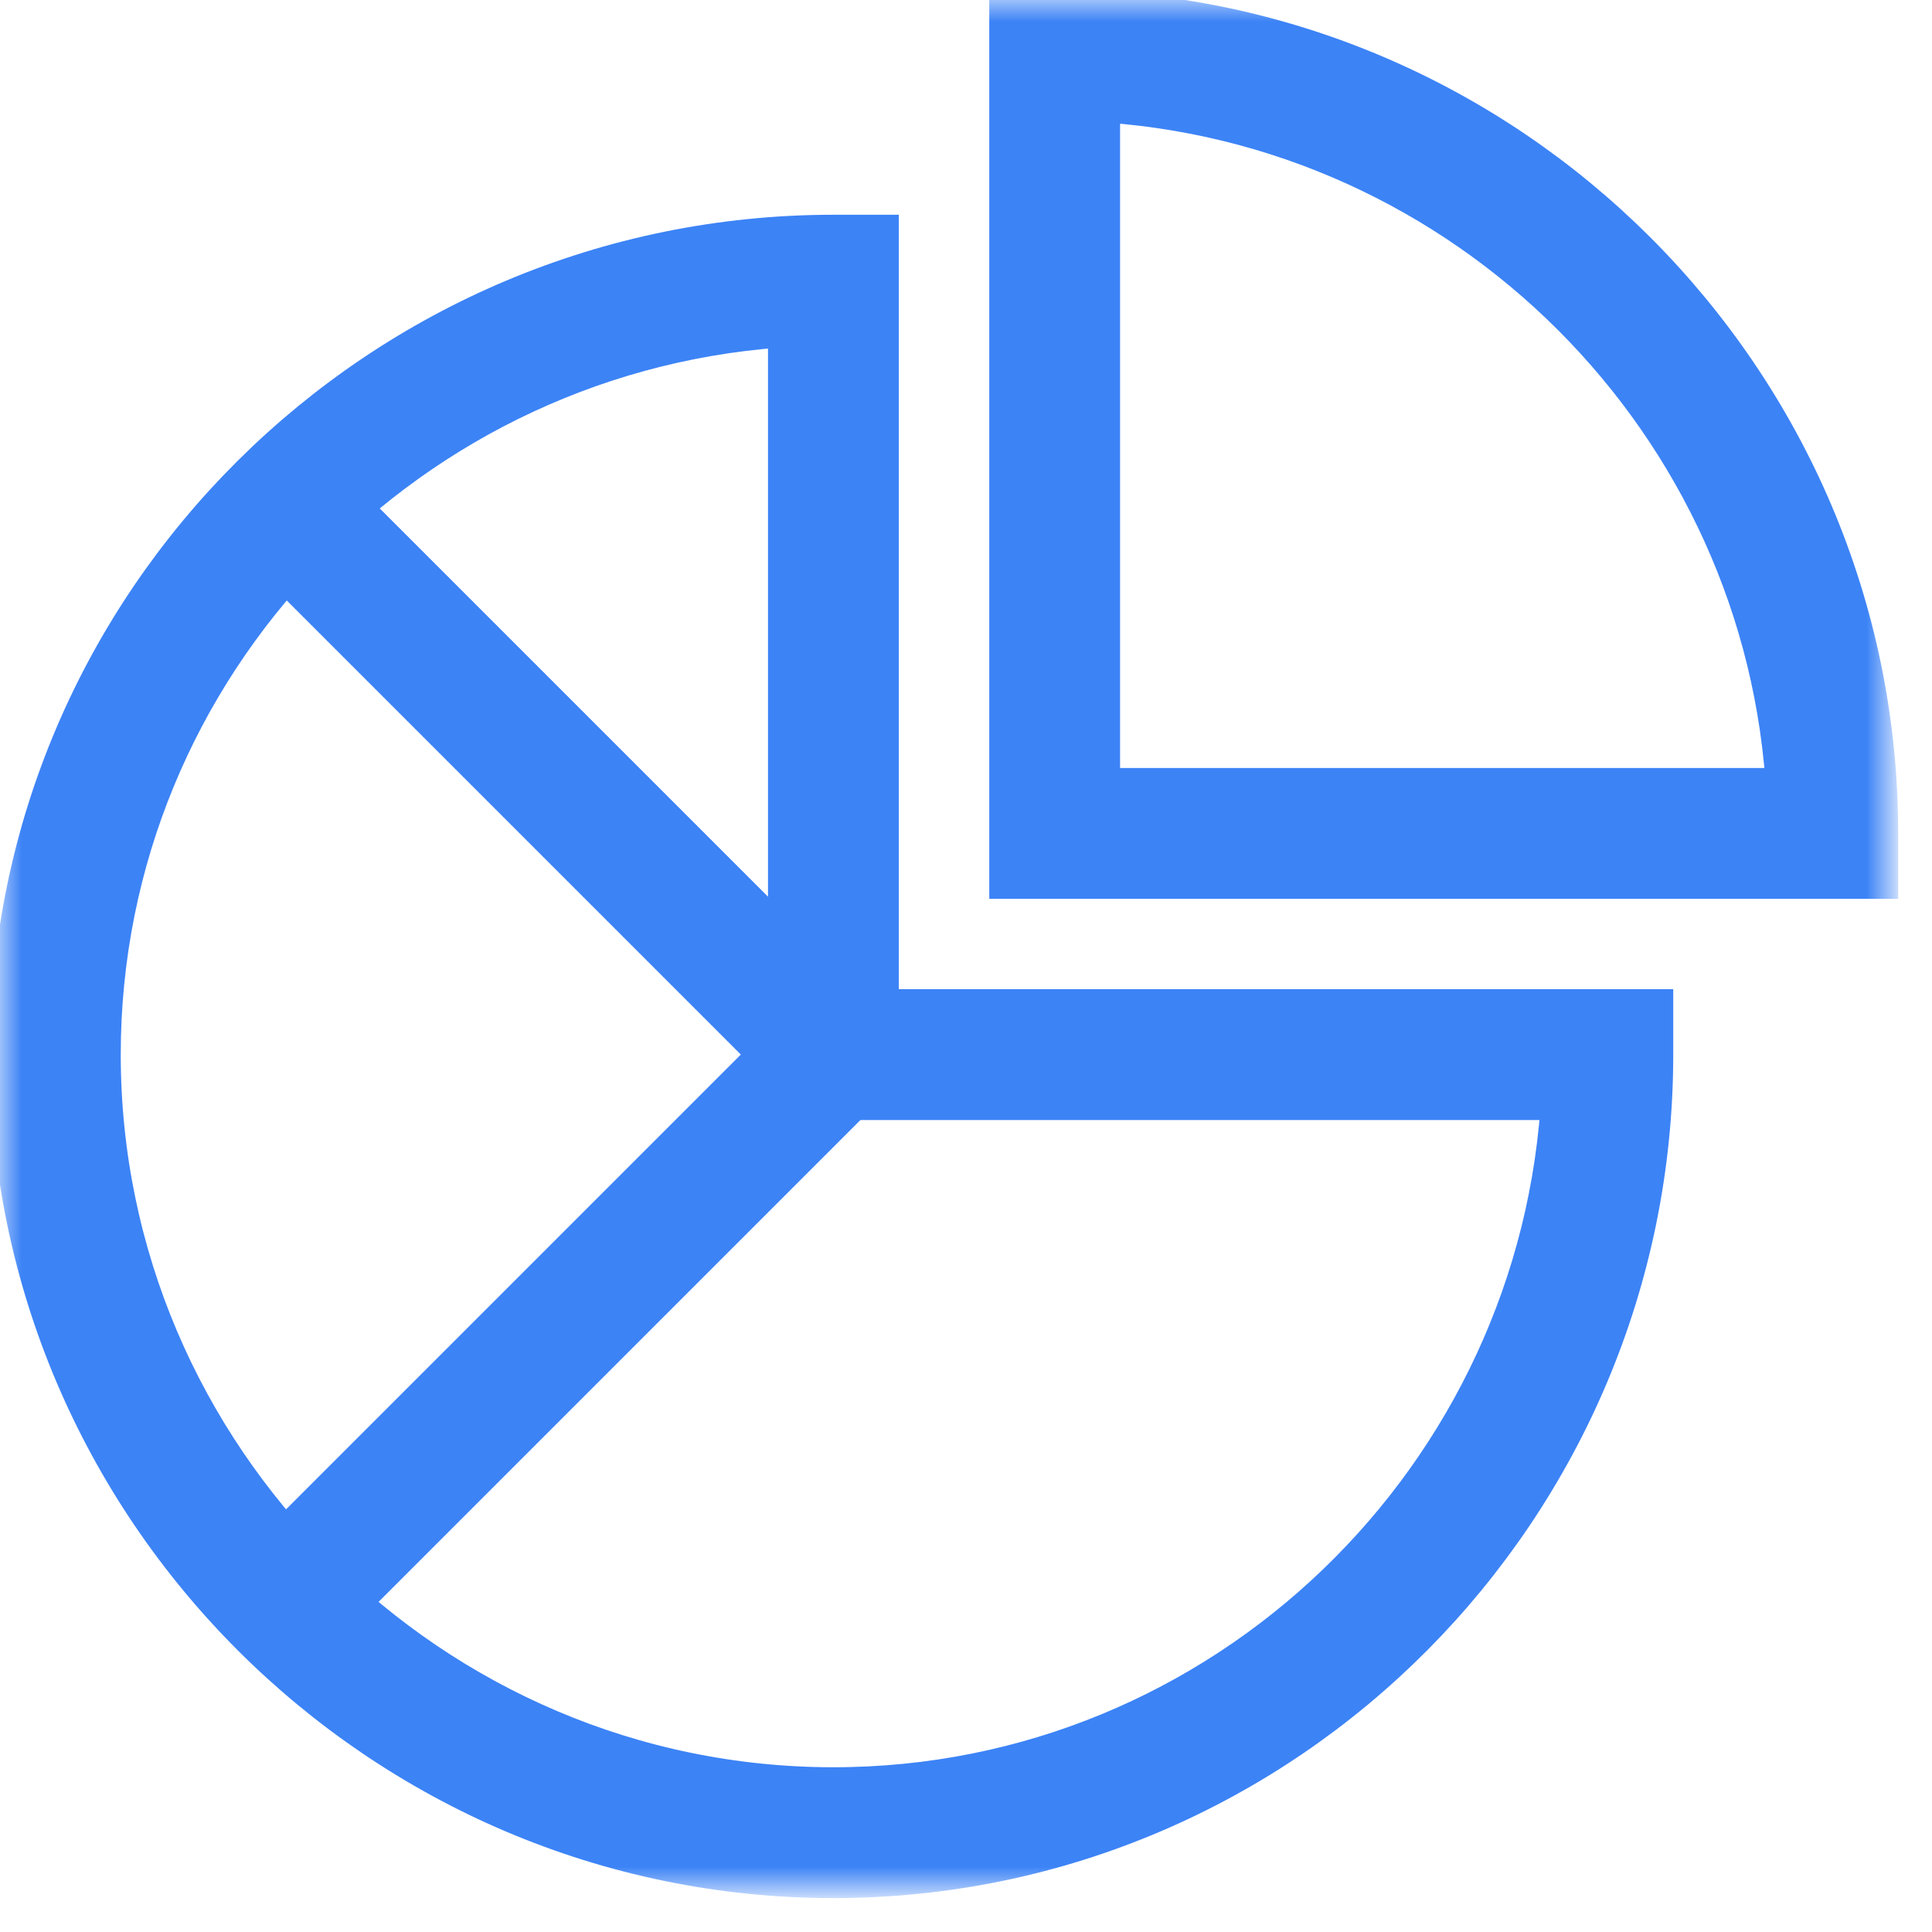 <svg width="44" height="44" viewBox="0 0 44 44" fill="none" xmlns="http://www.w3.org/2000/svg">
<mask id="mask0_4360_1481" style="mask-type:luminance" maskUnits="userSpaceOnUse" x="0" y="0" width="43" height="43">
<path d="M42.35 42.35V0.65H0.65V42.35H42.35Z" fill="white" stroke="white" stroke-width="1.3"/>
<path d="M42.35 42.35V0.65H0.65V42.35H42.35ZM1.029 1.029H41.971V41.971H1.029V1.029Z" fill="white" stroke="white" stroke-width="1.3"/>
</mask>
<g mask="url(#mask0_4360_1481)">
<path d="M42.58 19.82V18.98C42.58 8.766 34.234 0.42 24.02 0.42H23.18V19.82H42.58ZM24.859 2.12C33.481 2.548 40.452 9.518 40.88 18.141H24.859V2.12Z" fill="#3C83F6" stroke="#3C83F6" stroke-width="1.3" stroke-miterlimit="10"/>
<path d="M18.98 42.578C29.19 42.578 37.457 34.217 37.457 24.018V23.178H19.82V5.541H18.98C8.781 5.541 0.42 13.808 0.42 24.018C0.42 34.222 8.776 42.578 18.98 42.578ZM2.1 24.018C2.1 15.027 9.245 7.679 18.141 7.241V24.858H35.757C35.319 33.754 27.971 40.898 18.98 40.898C9.704 40.898 2.1 33.294 2.1 24.018Z" fill="#3C83F6" stroke="#3C83F6" stroke-width="1.3" stroke-miterlimit="10"/>
<path d="M20.167 24.017L7.102 10.952L5.914 12.14L17.791 24.017L5.914 35.894L7.102 37.082L20.167 24.017Z" fill="#3C83F6" stroke="#3C83F6" stroke-width="1.3" stroke-miterlimit="10"/>
</g>
</svg>

